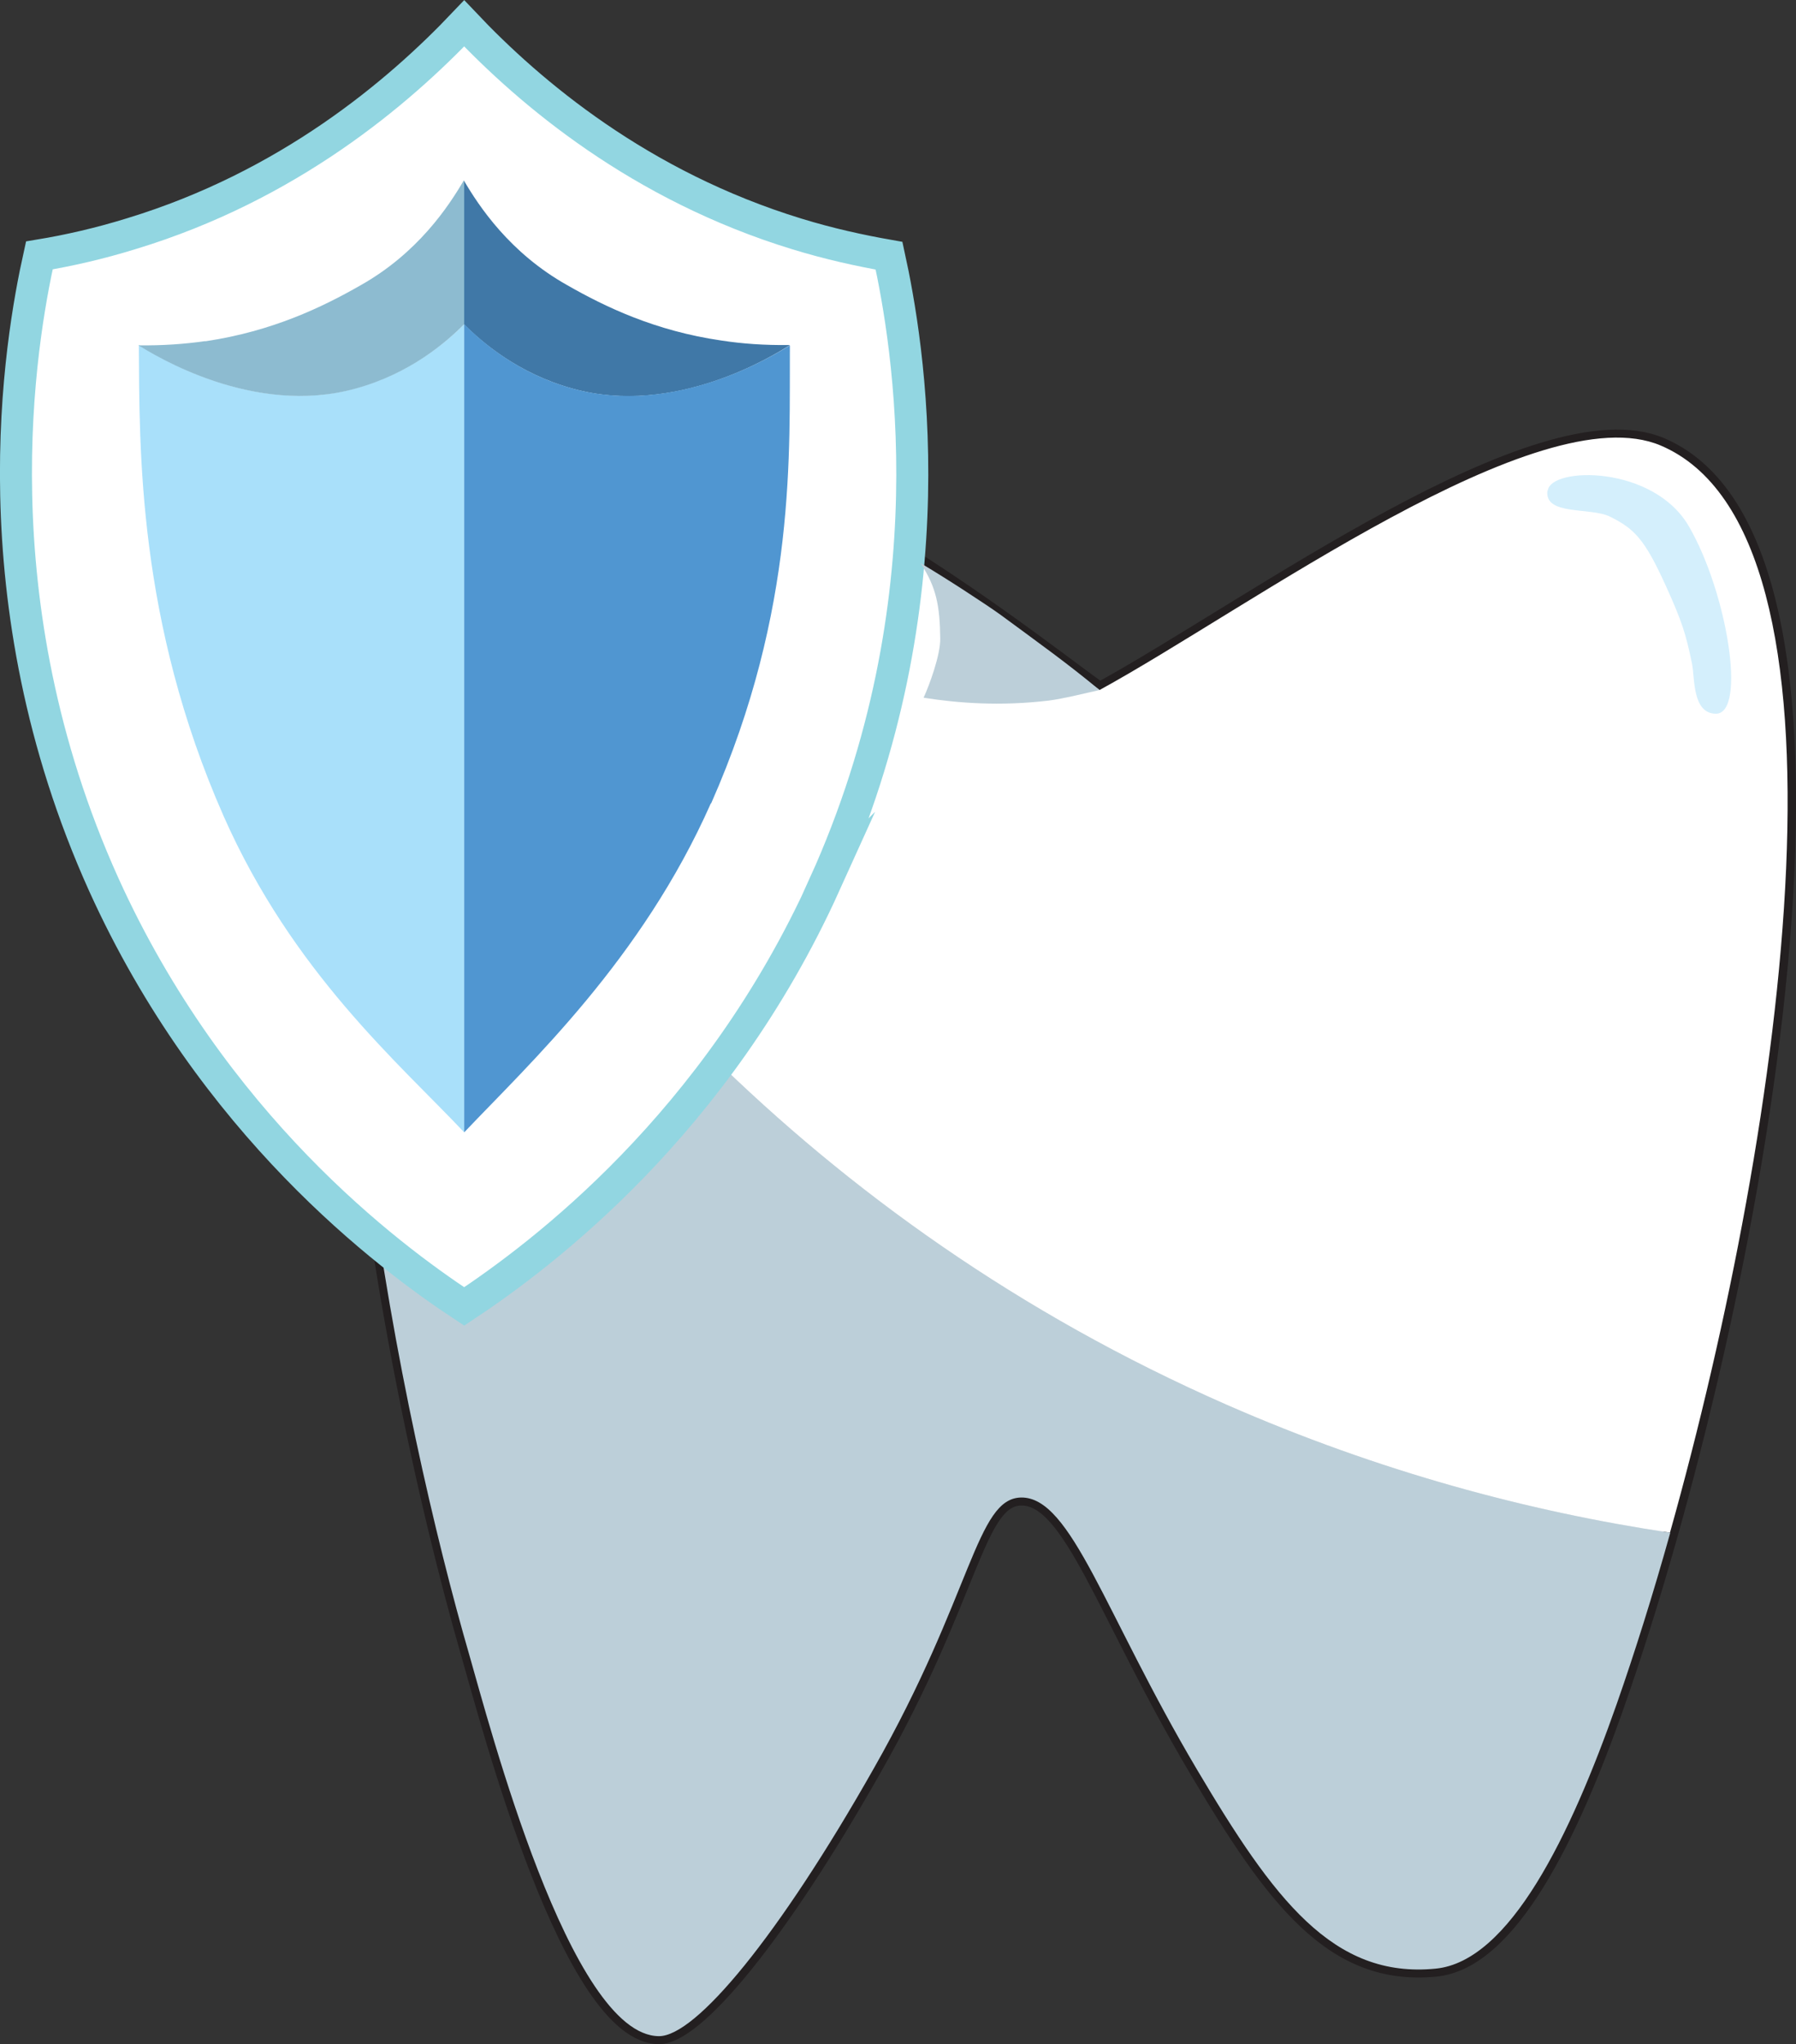 <?xml version="1.0" encoding="UTF-8"?>
<svg id="Layer_2" data-name="Layer 2" xmlns="http://www.w3.org/2000/svg" viewBox="0 0 56.14 63.87">
  <rect x="0" y="0" width="56.14" height="63.87" fill="#333333" stroke="none"/>
  <defs>
    <style>
      .cls-1 {
        fill: #a9e0fa;
      }

      .cls-2 {
        fill: #8dbbd0;
      }

      .cls-3 {
        fill: #4078a7;
      }

      .cls-4, .cls-5 {
        fill: #fff;
      }

      .cls-6 {
        fill: #d4effc;
      }

      .cls-7 {
        fill: #5096d1;
      }

      .cls-5 {
        stroke: #92d6e1;
      }

      .cls-5, .cls-8 {
        stroke-miterlimit: 10;
      }

      .cls-8 {
        fill: #e9e9ea;
        stroke: #231f20;
        stroke-width: .5px;
      }

      .cls-9 {
        fill: #bccfd9;
      }
    </style>
  </defs>
  <g id="Layer_1-2" data-name="Layer 1">
    <path class="cls-8" d="M50.54,53.23c-1.45,4.13-3.35,8.05-5.66,8.28-3.22.32-5.07-2.18-7.47-6.23-2.89-4.88-3.92-8.51-5.49-8.49-1.41.02-1.52,3.04-4.61,8.47-2.98,5.26-5.56,8.36-6.71,8.36-2.78-.01-5.32-9.8-5.93-11.91-2.67-9.22-7.52-33.28,1.52-37.79,5.21-2.6,15.79,5.93,18.18,7.64h.01c4.7-2.57,13.74-9.25,17.54-7.64,7.45,3.17,2.91,27.07-1.38,39.31Z"/>
    <path class="cls-4" d="M52.21,47.89c-4.42-.66-9.1-1.91-13.87-4-13.03-5.72-21.22-15.33-26.33-24.34.81-2.61,2.14-4.61,4.18-5.63,5.21-2.6,15.79,5.93,18.18,7.64h0c4.7-2.57,13.74-9.25,17.54-7.64,6.47,2.75,3.89,21.16.29,33.97Z"/>
    <path class="cls-9" d="M52.21,47.89c-.54,1.93-1.11,3.74-1.67,5.34-1.45,4.13-3.35,8.05-5.66,8.28-3.22.32-5.07-2.18-7.47-6.23-2.89-4.88-3.92-8.51-5.49-8.49-1.41.02-1.52,3.04-4.61,8.47-2.98,5.26-5.56,8.36-6.71,8.36-2.78-.01-5.32-9.8-5.93-11.91-2.07-7.14-5.45-23.2-2.66-32.16,5.11,9.01,13.3,18.62,26.33,24.34,4.77,2.09,9.45,3.34,13.87,4Z"/>
    <path class="cls-5" d="M25.78,27.63c-3.4,7.51-8.87,11.6-11.27,13.19-2.4-1.58-7.87-5.68-11.27-13.19C-.77,18.74.63,10.68,1.23,7.98c.91-.15,1.88-.37,2.88-.68C9.01,5.81,12.44,2.91,14.51.73c2.07,2.19,5.5,5.08,10.4,6.58,1.01.31,1.97.52,2.88.68.59,2.7,2,10.77-2.02,19.65Z"/>
    <path class="cls-1" d="M14.51,10.13v25.25c-2.05-2.17-5.36-5-7.52-9.88-2.69-6.1-2.63-11.44-2.65-14.72.49.31,3.59,2.25,6.79,1.35,1.7-.47,2.83-1.45,3.39-2.01Z"/>
    <path class="cls-3" d="M24.68,10.79c-.49.31-3.59,2.25-6.79,1.35-1.7-.47-2.83-1.45-3.39-2.01v-4.49c.47.8,1.43,2.26,3.23,3.27,1.19.68,2.75,1.43,4.82,1.73.65.1,1.35.15,2.12.14Z"/>
    <path class="cls-7" d="M22.22,25.1c-2.16,4.88-5.65,8.11-7.71,10.28V10.13c.56.56,1.68,1.54,3.39,2.01,3.2.89,6.3-1.05,6.79-1.35-.02,3.27.23,8.22-2.46,14.31Z"/>
    <path class="cls-2" d="M14.51,5.64v4.49c-.56.56-1.68,1.54-3.39,2.01-3.2.89-6.3-1.05-6.79-1.35.75.01,1.44-.04,2.07-.13h.04c2.07-.31,3.63-1.06,4.82-1.74,1.8-1.01,2.76-2.47,3.23-3.27Z"/>
    <path class="cls-6" d="M48.38,15.33c.09-.75,3.31-.81,4.42,1.13,1.19,2.06,1.8,5.83.84,5.84-.75,0-.66-1.13-.75-1.56-.19-.93-.32-1.34-.83-2.46-.65-1.43-.97-1.76-1.74-2.14-.62-.3-2.05-.02-1.95-.81Z"/>
    <path class="cls-9" d="M28.78,17.6c.72.42,2.07,1.3,2.51,1.62,1.22.9,2.04,1.48,3.08,2.34-.41.09-1.12.27-1.59.33-1.51.18-2.84.08-3.91-.09.18-.39.53-1.34.52-1.85-.01-1-.12-1.61-.61-2.34Z"/>
  </g>
</svg>